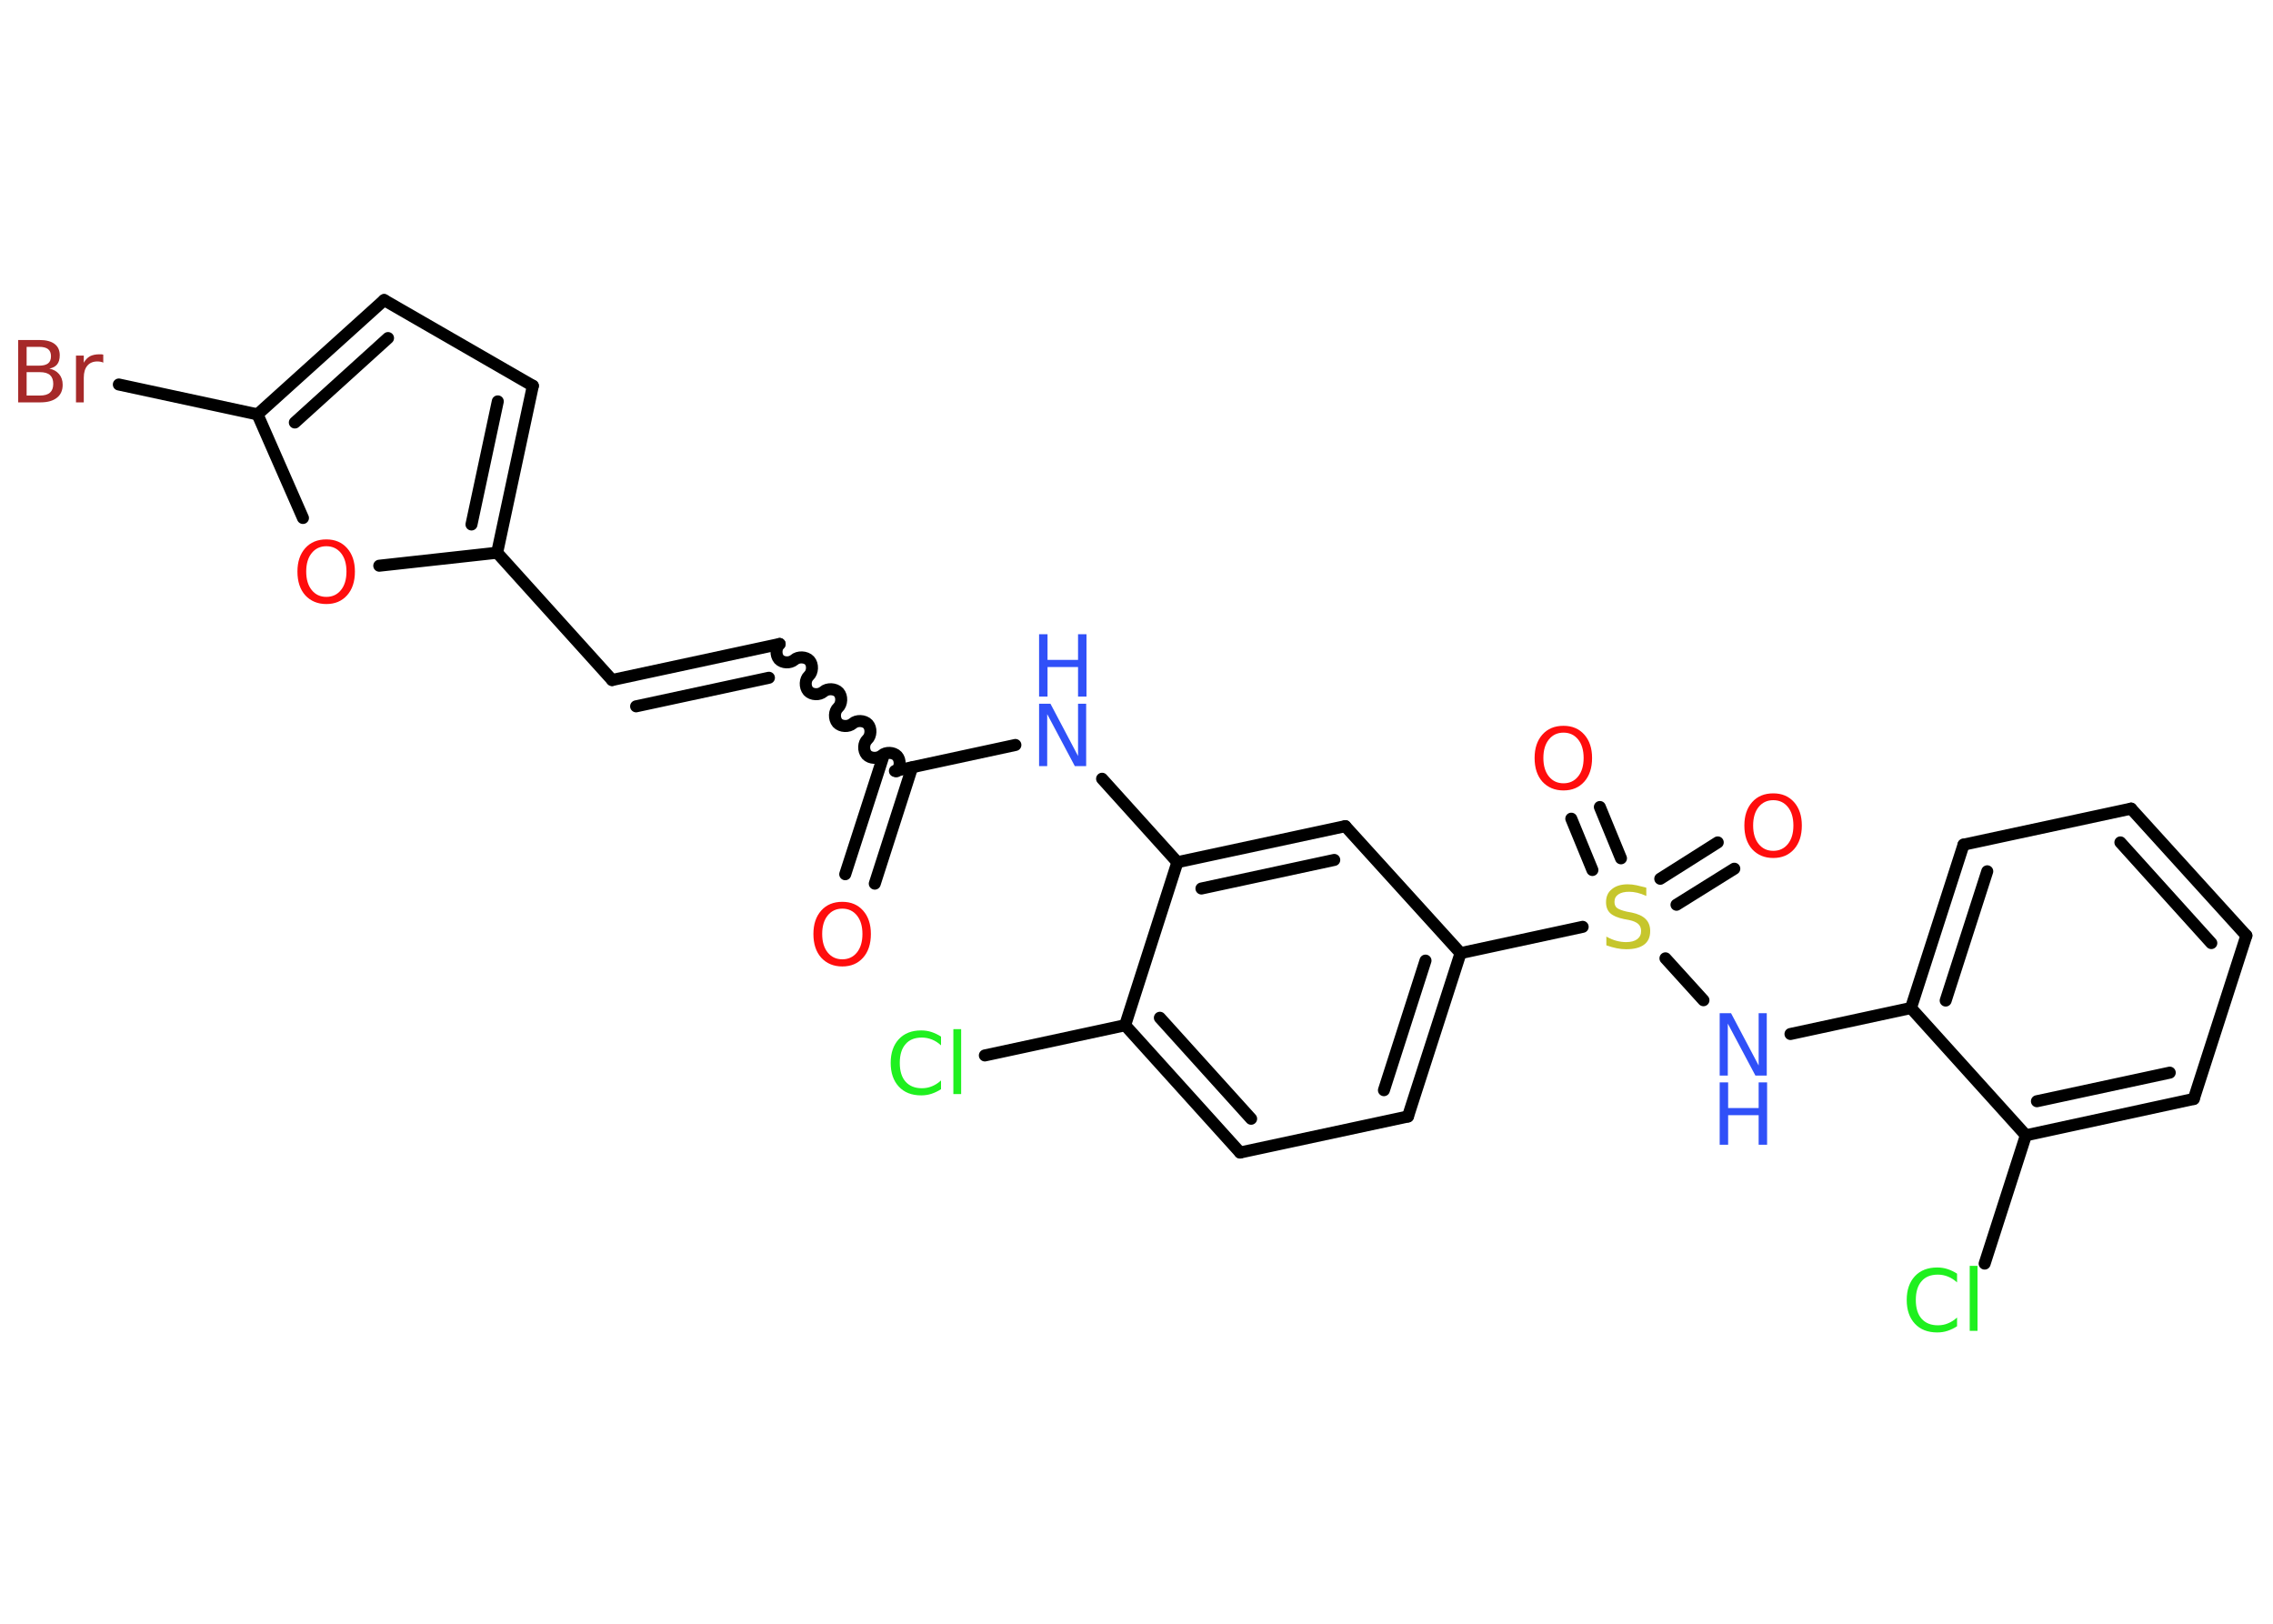 <?xml version='1.0' encoding='UTF-8'?>
<!DOCTYPE svg PUBLIC "-//W3C//DTD SVG 1.1//EN" "http://www.w3.org/Graphics/SVG/1.1/DTD/svg11.dtd">
<svg version='1.2' xmlns='http://www.w3.org/2000/svg' xmlns:xlink='http://www.w3.org/1999/xlink' width='70.0mm' height='50.0mm' viewBox='0 0 70.0 50.0'>
  <desc>Generated by the Chemistry Development Kit (http://github.com/cdk)</desc>
  <g stroke-linecap='round' stroke-linejoin='round' stroke='#000000' stroke-width='.37' fill='#FF0D0D'>
    <rect x='.0' y='.0' width='70.0' height='50.0' fill='#FFFFFF' stroke='none'/>
    <g id='mol1' class='mol'>
      <g id='mol1bnd1' class='bond'>
        <line x1='26.03' y1='26.92' x2='27.19' y2='23.33'/>
        <line x1='26.94' y1='27.21' x2='28.09' y2='23.63'/>
      </g>
      <path id='mol1bnd2' class='bond' d='M24.01 19.83c-.12 .11 -.13 .34 -.02 .47c.11 .12 .34 .13 .47 .02c.12 -.11 .36 -.1 .47 .02c.11 .12 .1 .36 -.02 .47c-.12 .11 -.13 .34 -.02 .47c.11 .12 .34 .13 .47 .02c.12 -.11 .36 -.1 .47 .02c.11 .12 .1 .36 -.02 .47c-.12 .11 -.13 .34 -.02 .47c.11 .12 .34 .13 .47 .02c.12 -.11 .36 -.1 .47 .02c.11 .12 .1 .36 -.02 .47c-.12 .11 -.13 .34 -.02 .47c.11 .12 .34 .13 .47 .02c.12 -.11 .36 -.1 .47 .02c.11 .12 .1 .36 -.02 .47' fill='none' stroke='#000000' stroke-width='.37'/>
      <g id='mol1bnd3' class='bond'>
        <line x1='24.01' y1='19.83' x2='18.85' y2='20.94'/>
        <line x1='23.68' y1='20.87' x2='19.59' y2='21.75'/>
      </g>
      <line id='mol1bnd4' class='bond' x1='18.85' y1='20.94' x2='15.31' y2='17.02'/>
      <g id='mol1bnd5' class='bond'>
        <line x1='15.31' y1='17.02' x2='16.41' y2='11.88'/>
        <line x1='14.52' y1='16.15' x2='15.33' y2='12.36'/>
      </g>
      <line id='mol1bnd6' class='bond' x1='16.41' y1='11.88' x2='11.83' y2='9.24'/>
      <g id='mol1bnd7' class='bond'>
        <line x1='11.83' y1='9.24' x2='7.93' y2='12.76'/>
        <line x1='11.95' y1='10.41' x2='9.08' y2='13.01'/>
      </g>
      <line id='mol1bnd8' class='bond' x1='7.93' y1='12.76' x2='3.66' y2='11.84'/>
      <line id='mol1bnd9' class='bond' x1='7.93' y1='12.76' x2='9.33' y2='15.95'/>
      <line id='mol1bnd10' class='bond' x1='15.31' y1='17.02' x2='11.68' y2='17.42'/>
      <line id='mol1bnd11' class='bond' x1='27.56' y1='23.74' x2='31.27' y2='22.94'/>
      <line id='mol1bnd12' class='bond' x1='33.94' y1='23.98' x2='36.26' y2='26.55'/>
      <g id='mol1bnd13' class='bond'>
        <line x1='41.43' y1='25.44' x2='36.26' y2='26.55'/>
        <line x1='41.09' y1='26.48' x2='37.0' y2='27.36'/>
      </g>
      <line id='mol1bnd14' class='bond' x1='41.43' y1='25.44' x2='44.98' y2='29.35'/>
      <line id='mol1bnd15' class='bond' x1='44.98' y1='29.35' x2='48.74' y2='28.54'/>
      <g id='mol1bnd16' class='bond'>
        <line x1='51.13' y1='27.06' x2='52.9' y2='25.94'/>
        <line x1='51.63' y1='27.86' x2='53.41' y2='26.75'/>
      </g>
      <g id='mol1bnd17' class='bond'>
        <line x1='49.04' y1='26.79' x2='48.39' y2='25.21'/>
        <line x1='49.92' y1='26.43' x2='49.27' y2='24.85'/>
      </g>
      <line id='mol1bnd18' class='bond' x1='51.29' y1='29.51' x2='52.46' y2='30.8'/>
      <line id='mol1bnd19' class='bond' x1='55.14' y1='31.84' x2='58.85' y2='31.04'/>
      <g id='mol1bnd20' class='bond'>
        <line x1='60.47' y1='26.01' x2='58.85' y2='31.04'/>
        <line x1='61.2' y1='26.83' x2='59.92' y2='30.81'/>
      </g>
      <line id='mol1bnd21' class='bond' x1='60.47' y1='26.01' x2='65.63' y2='24.9'/>
      <g id='mol1bnd22' class='bond'>
        <line x1='69.18' y1='28.81' x2='65.63' y2='24.9'/>
        <line x1='68.1' y1='29.04' x2='65.3' y2='25.94'/>
      </g>
      <line id='mol1bnd23' class='bond' x1='69.18' y1='28.81' x2='67.56' y2='33.84'/>
      <g id='mol1bnd24' class='bond'>
        <line x1='62.39' y1='34.96' x2='67.56' y2='33.84'/>
        <line x1='62.73' y1='33.91' x2='66.82' y2='33.03'/>
      </g>
      <line id='mol1bnd25' class='bond' x1='58.85' y1='31.04' x2='62.39' y2='34.96'/>
      <line id='mol1bnd26' class='bond' x1='62.39' y1='34.96' x2='61.12' y2='38.91'/>
      <g id='mol1bnd27' class='bond'>
        <line x1='43.36' y1='34.38' x2='44.98' y2='29.35'/>
        <line x1='42.62' y1='33.57' x2='43.9' y2='29.58'/>
      </g>
      <line id='mol1bnd28' class='bond' x1='43.36' y1='34.38' x2='38.19' y2='35.49'/>
      <g id='mol1bnd29' class='bond'>
        <line x1='34.65' y1='31.57' x2='38.19' y2='35.49'/>
        <line x1='35.72' y1='31.34' x2='38.53' y2='34.45'/>
      </g>
      <line id='mol1bnd30' class='bond' x1='36.26' y1='26.55' x2='34.65' y2='31.57'/>
      <line id='mol1bnd31' class='bond' x1='34.65' y1='31.57' x2='30.33' y2='32.5'/>
      <path id='mol1atm1' class='atom' d='M25.94 27.98q-.28 .0 -.45 .21q-.17 .21 -.17 .57q.0 .36 .17 .57q.17 .21 .45 .21q.28 .0 .45 -.21q.17 -.21 .17 -.57q.0 -.36 -.17 -.57q-.17 -.21 -.45 -.21zM25.94 27.77q.4 .0 .64 .27q.24 .27 .24 .72q.0 .46 -.24 .73q-.24 .27 -.64 .27q-.4 .0 -.65 -.27q-.24 -.27 -.24 -.73q.0 -.45 .24 -.72q.24 -.27 .65 -.27z' stroke='none'/>
      <path id='mol1atm9' class='atom' d='M.82 11.47v.71h.41q.21 .0 .31 -.09q.1 -.09 .1 -.27q.0 -.18 -.1 -.27q-.1 -.09 -.31 -.09h-.41zM.82 10.68v.58h.38q.19 .0 .28 -.07q.09 -.07 .09 -.22q.0 -.15 -.09 -.22q-.09 -.07 -.28 -.07h-.38zM.56 10.47h.66q.3 .0 .46 .12q.16 .12 .16 .35q.0 .18 -.08 .28q-.08 .1 -.24 .13q.19 .04 .3 .17q.11 .13 .11 .33q.0 .26 -.18 .4q-.18 .14 -.5 .14h-.69v-1.92zM3.19 11.17q-.04 -.02 -.09 -.03q-.05 -.01 -.1 -.01q-.2 .0 -.31 .13q-.11 .13 -.11 .37v.76h-.24v-1.44h.24v.22q.07 -.13 .19 -.2q.12 -.06 .29 -.06q.03 .0 .05 .0q.03 .0 .07 .01v.24z' stroke='none' fill='#A62929'/>
      <path id='mol1atm10' class='atom' d='M10.05 16.82q-.28 .0 -.45 .21q-.17 .21 -.17 .57q.0 .36 .17 .57q.17 .21 .45 .21q.28 .0 .45 -.21q.17 -.21 .17 -.57q.0 -.36 -.17 -.57q-.17 -.21 -.45 -.21zM10.05 16.61q.4 .0 .64 .27q.24 .27 .24 .72q.0 .46 -.24 .73q-.24 .27 -.64 .27q-.4 .0 -.65 -.27q-.24 -.27 -.24 -.73q.0 -.45 .24 -.72q.24 -.27 .65 -.27z' stroke='none'/>
      <g id='mol1atm11' class='atom'>
        <path d='M32.0 21.67h.35l.85 1.61v-1.61h.25v1.92h-.35l-.85 -1.6v1.6h-.25v-1.92z' stroke='none' fill='#3050F8'/>
        <path d='M32.0 19.53h.26v.79h.94v-.79h.26v1.92h-.26v-.91h-.94v.91h-.26v-1.92z' stroke='none' fill='#3050F8'/>
      </g>
      <path id='mol1atm15' class='atom' d='M50.7 27.34v.25q-.15 -.07 -.28 -.1q-.13 -.03 -.25 -.03q-.21 .0 -.33 .08q-.12 .08 -.12 .23q.0 .13 .08 .19q.08 .06 .29 .11l.16 .03q.29 .06 .43 .2q.14 .14 .14 .37q.0 .28 -.19 .42q-.19 .14 -.55 .14q-.14 .0 -.29 -.03q-.15 -.03 -.32 -.09v-.27q.16 .09 .31 .13q.15 .04 .3 .04q.22 .0 .34 -.09q.12 -.09 .12 -.25q.0 -.14 -.09 -.22q-.09 -.08 -.28 -.12l-.16 -.03q-.29 -.06 -.42 -.18q-.13 -.12 -.13 -.34q.0 -.26 .18 -.4q.18 -.15 .49 -.15q.13 .0 .27 .03q.14 .03 .29 .07z' stroke='none' fill='#C6C62C'/>
      <path id='mol1atm16' class='atom' d='M54.61 24.64q-.28 .0 -.45 .21q-.17 .21 -.17 .57q.0 .36 .17 .57q.17 .21 .45 .21q.28 .0 .45 -.21q.17 -.21 .17 -.57q.0 -.36 -.17 -.57q-.17 -.21 -.45 -.21zM54.61 24.43q.4 .0 .64 .27q.24 .27 .24 .72q.0 .46 -.24 .73q-.24 .27 -.64 .27q-.4 .0 -.65 -.27q-.24 -.27 -.24 -.73q.0 -.45 .24 -.72q.24 -.27 .65 -.27z' stroke='none'/>
      <path id='mol1atm17' class='atom' d='M48.15 22.56q-.28 .0 -.45 .21q-.17 .21 -.17 .57q.0 .36 .17 .57q.17 .21 .45 .21q.28 .0 .45 -.21q.17 -.21 .17 -.57q.0 -.36 -.17 -.57q-.17 -.21 -.45 -.21zM48.15 22.35q.4 .0 .64 .27q.24 .27 .24 .72q.0 .46 -.24 .73q-.24 .27 -.64 .27q-.4 .0 -.65 -.27q-.24 -.27 -.24 -.73q.0 -.45 .24 -.72q.24 -.27 .65 -.27z' stroke='none'/>
      <g id='mol1atm18' class='atom'>
        <path d='M52.96 31.2h.35l.85 1.61v-1.61h.25v1.92h-.35l-.85 -1.6v1.6h-.25v-1.92z' stroke='none' fill='#3050F8'/>
        <path d='M52.96 33.33h.26v.79h.94v-.79h.26v1.92h-.26v-.91h-.94v.91h-.26v-1.92z' stroke='none' fill='#3050F8'/>
      </g>
      <path id='mol1atm25' class='atom' d='M60.27 39.21v.28q-.13 -.12 -.28 -.18q-.15 -.06 -.31 -.06q-.33 .0 -.5 .2q-.18 .2 -.18 .58q.0 .38 .18 .58q.18 .2 .5 .2q.17 .0 .31 -.06q.15 -.06 .28 -.18v.27q-.14 .09 -.29 .14q-.15 .05 -.32 .05q-.44 .0 -.69 -.27q-.25 -.27 -.25 -.73q.0 -.46 .25 -.73q.25 -.27 .69 -.27q.17 .0 .32 .05q.15 .05 .29 .14zM60.66 38.98h.24v2.0h-.24v-2.0z' stroke='none' fill='#1FF01F'/>
      <path id='mol1atm29' class='atom' d='M28.98 31.91v.28q-.13 -.12 -.28 -.18q-.15 -.06 -.31 -.06q-.33 .0 -.5 .2q-.18 .2 -.18 .58q.0 .38 .18 .58q.18 .2 .5 .2q.17 .0 .31 -.06q.15 -.06 .28 -.18v.27q-.14 .09 -.29 .14q-.15 .05 -.32 .05q-.44 .0 -.69 -.27q-.25 -.27 -.25 -.73q.0 -.46 .25 -.73q.25 -.27 .69 -.27q.17 .0 .32 .05q.15 .05 .29 .14zM29.36 31.69h.24v2.0h-.24v-2.0z' stroke='none' fill='#1FF01F'/>
    </g>
  </g>
</svg>
